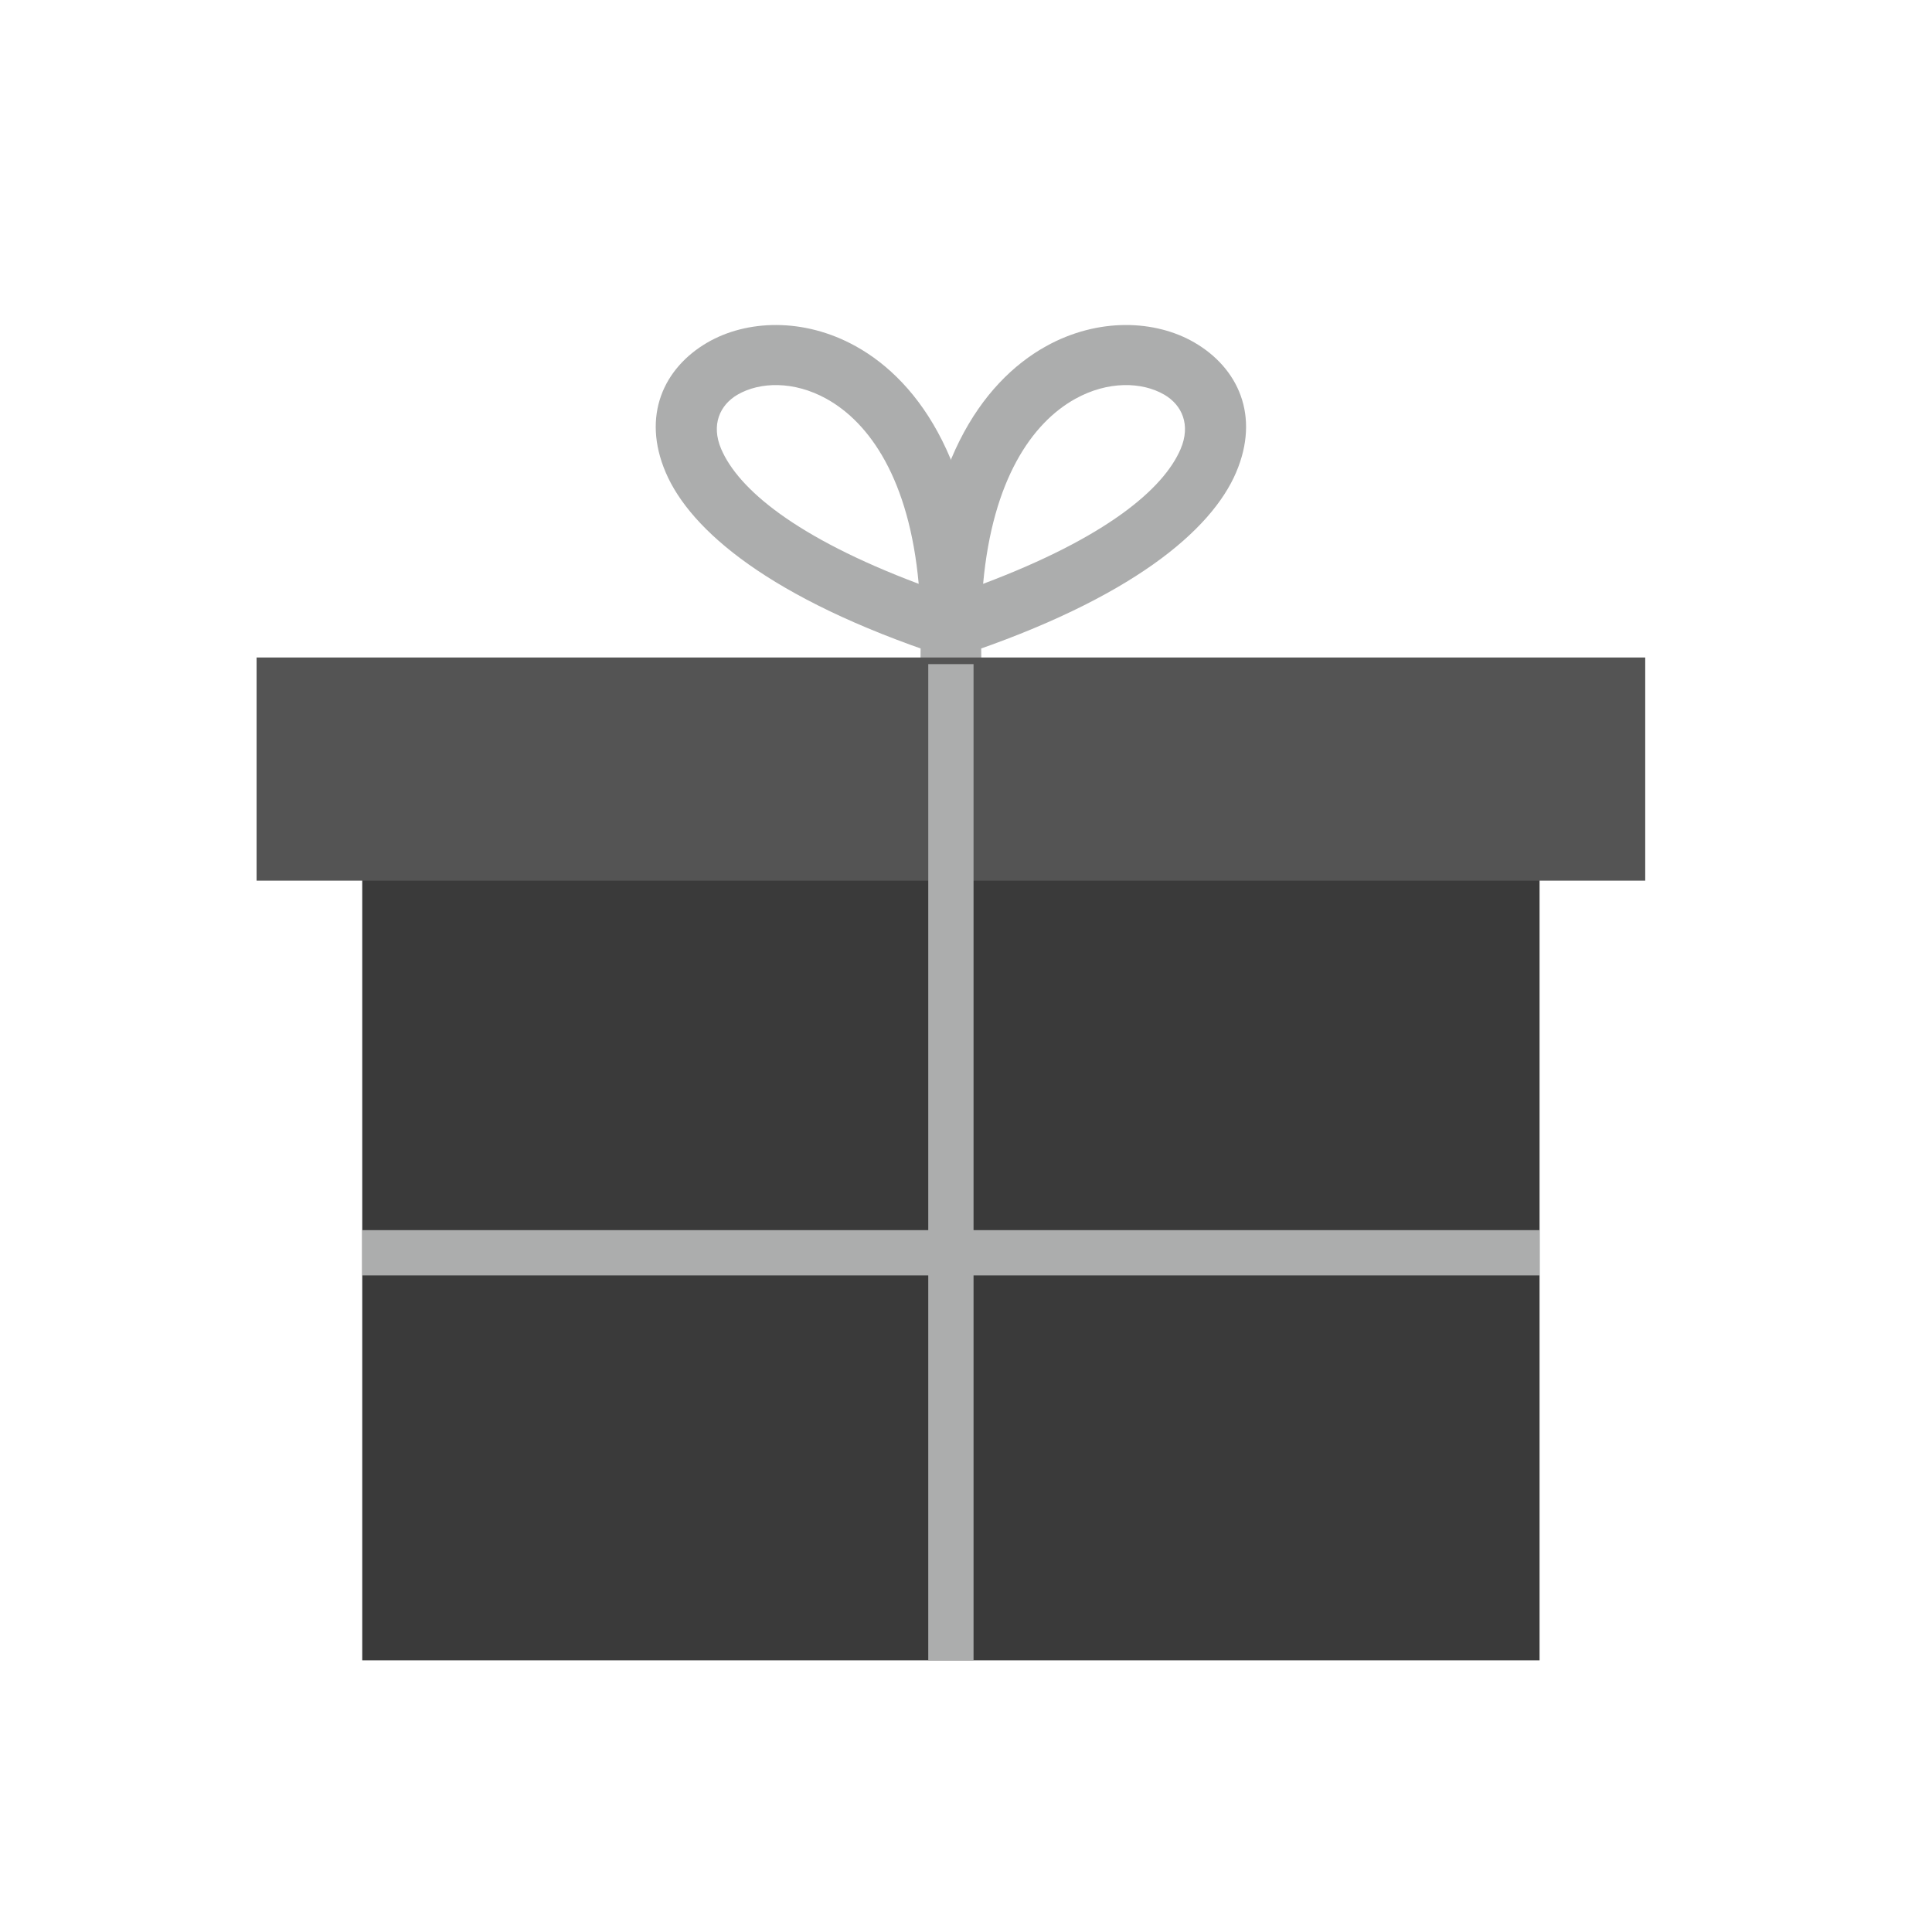 <?xml version="1.0" encoding="UTF-8"?>
<!DOCTYPE svg PUBLIC "-//W3C//DTD SVG 1.1//EN" "http://www.w3.org/Graphics/SVG/1.1/DTD/svg11.dtd">
<!-- Creator: CorelDRAW -->
<svg xmlns="http://www.w3.org/2000/svg" xml:space="preserve" width="2048px" height="2048px" style="shape-rendering:geometricPrecision; text-rendering:geometricPrecision; image-rendering:optimizeQuality; fill-rule:evenodd; clip-rule:evenodd"
viewBox="0 0 2048 2048"
 xmlns:xlink="http://www.w3.org/1999/xlink">
 <defs>
  <style type="text/css">
   <![CDATA[
    .fil3 {fill:none}
    .fil1 {fill:#3A3A3A}
    .fil2 {fill:#545454}
    .fil0 {fill:#ACADAD;fill-rule:nonzero}
   ]]>
  </style>
 </defs>
 <g id="Layer_x0020_1">
  <g id="_416220240">
   <path id="_416220360" class="fil0" d="M976.125 664.503c1.737,-168.346 63.789,-259.276 132.803,-297.518 55.473,-30.737 116.01,-27.855 157.253,-3.868 46.15,26.841 69.934,77.473 44.056,137.894 -26.174,61.114 -110.574,133.547 -292.237,193.993l-42.336 14.087 0.459 -44.588zm163.802 -241.767c-45.885,25.424 -87.705,85.495 -97.781,196.153 130.491,-49.104 191.216,-100.557 209.341,-142.877 10.966,-25.605 1.488,-46.714 -17.307,-57.645 -23.704,-13.786 -59.811,-14.715 -94.253,4.369z"/>
   <path id="_416220096" class="fil0" d="M973.855 618.889c-10.076,-110.658 -51.897,-170.728 -97.781,-196.153 -34.442,-19.084 -70.55,-18.155 -94.253,-4.369 -18.795,10.931 -28.273,32.04 -17.307,57.645 18.125,42.32 78.85,93.772 209.341,142.877zm-66.782 -251.903c69.014,38.242 131.066,129.171 132.803,297.518l0.459 44.588 -42.336 -14.087c-181.663,-60.445 -266.062,-132.879 -292.237,-193.993 -25.878,-60.42 -2.094,-111.053 44.056,-137.894 41.243,-23.987 101.78,-26.869 157.253,3.868z"/>
  </g>
  <rect class="fil1" x="384" y="895.999" width="1248" height="864.001"/>
  <polygon class="fil2" points="272.001,696.968 1744,696.968 1744,933.535 272.001,933.535 "/>
  <polygon class="fil0" points="1032,703.999 1032,1760 984.001,1760 984.001,703.999 "/>
  <polygon class="fil0" points="384,1304 1632,1304 1632,1352 384,1352 "/>
 </g>
 <rect class="fil3" width="2048" height="2048"/>
</svg>
